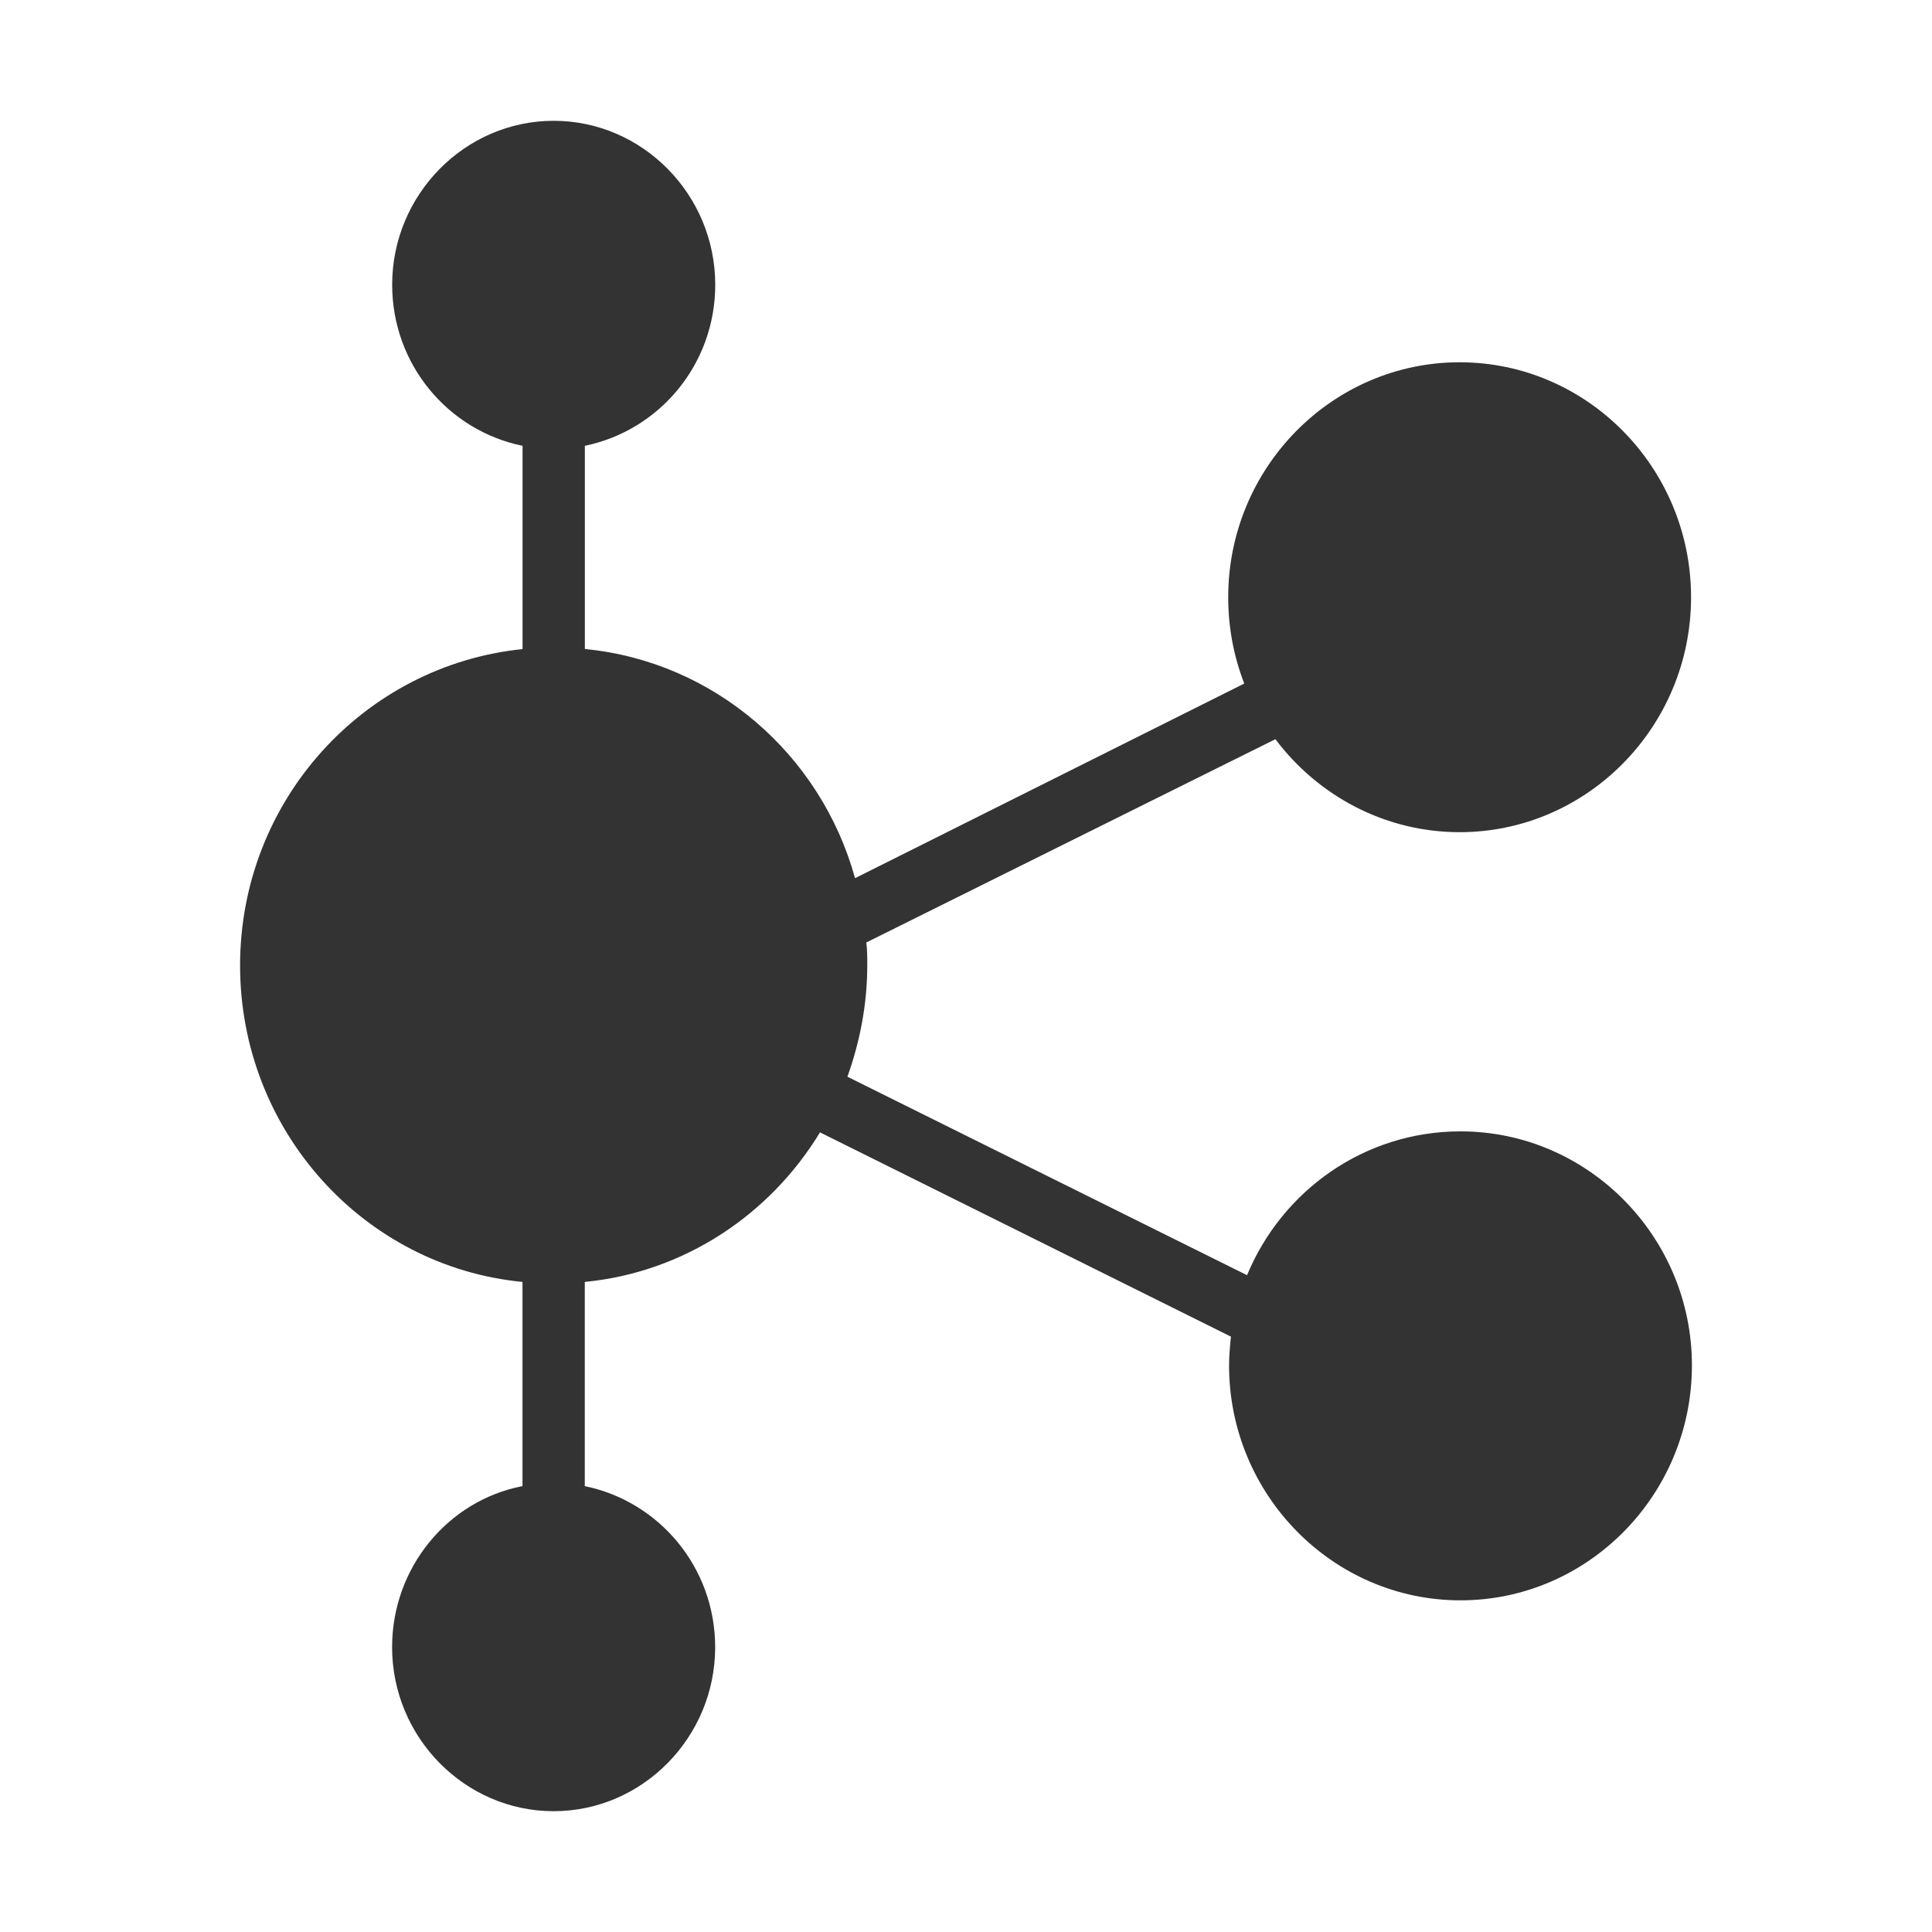 <svg class="svg-icon" style="width: 1em; height: 1em;vertical-align: middle;fill: currentColor;overflow: hidden;" viewBox="0 0 1024 1024" version="1.1" xmlns="http://www.w3.org/2000/svg"><path d="M774.129 599.647c-51.082 0-94.65 31.503-113.17 76.235l-211.806-105.198c6.526-18.309 10.513-38.1 10.513-58.949 0-4.057 0-8.149-0.494-12.206l216.816-107.737c22.542 29.986 58.067 49.283 97.648 49.283 67.592 0 122.66-55.915 122.66-124.53s-55.068-124.53-122.66-124.53-122.66 55.915-122.66 124.53c0 16.263 2.999 31.503 8.502 45.755l-206.303 103.151c-18.027-65.546-74.612-114.864-143.191-121.46V236.289c39.546-8.149 69.109-43.18 69.109-85.372 0-47.766-38.558-86.888-85.618-86.888-47.06 0-85.618 39.123-85.618 86.888 0 42.192 29.563 77.258 69.109 85.372v107.737c-84.137 8.643-149.718 80.292-149.718 167.709S192.792 671.331 276.928 679.445v108.231c-39.546 7.62-69.109 43.215-69.109 85.372 0 47.766 38.558 86.924 85.618 86.924 47.06 0 85.618-39.123 85.618-86.924 0-42.192-29.563-77.258-69.109-85.372V679.445c52.563-5.08 98.142-35.56 124.671-79.269l217.803 108.267c-0.494 5.08-0.988 10.16-0.988 15.24 0 68.615 55.068 124.53 122.66 124.53s122.66-55.915 122.66-124.53c0.035-68.121-55.033-124.036-122.625-124.036z" fill="#333333" /></svg>
